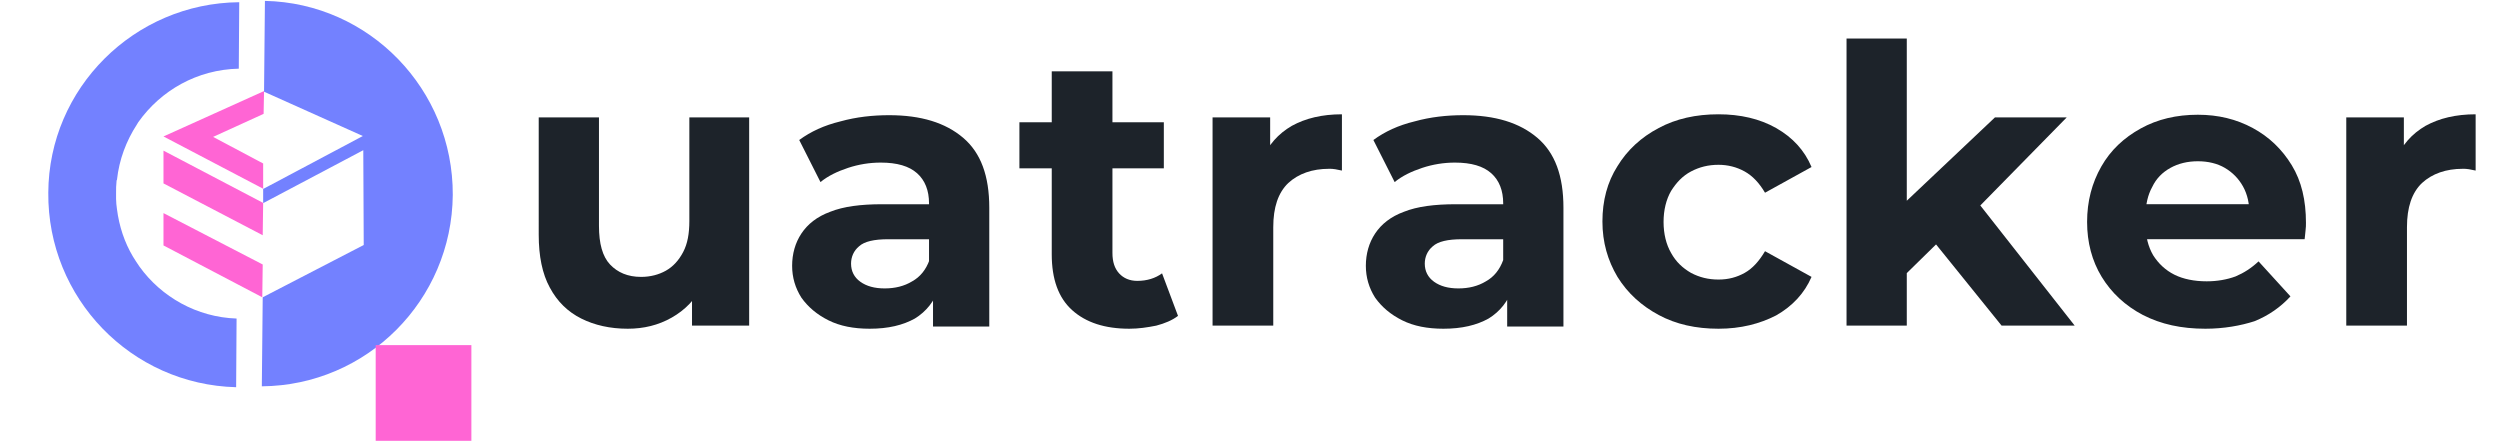 <?xml version="1.0" encoding="utf-8"?>
<!-- Generator: Adobe Illustrator 28.0.0, SVG Export Plug-In . SVG Version: 6.00 Build 0)  -->
<svg version="1.1" id="Шар_1" xmlns="http://www.w3.org/2000/svg" xmlns:xlink="http://www.w3.org/1999/xlink" x="0px" y="0px"
	 viewBox="0 0 564.3 100" style="enable-background:new 0 0 564.3 100;" xml:space="preserve">
<style type="text/css">
	.st0{fill:#7381FF;}
	.st1{fill:#FF65D4;}
	.st2{fill:#1d232a;}
</style>
<g>
	<g>
		<path class="st0" d="M102.2,44c-0.2,23.8-19.4,43-43.1,43.2l0.2-20.1l22.8-11.8l-0.1-21.4L59.5,45.8l-0.1,0l0-3.2l0.1,0l22.4-11.9
			v0l-22.3-10l0.2-20.5C83.4,0.7,102.3,20.2,102.2,44z"/>
		<rect x="84.8" y="77.9" class="st1" width="21.6" height="21.6"/>
		<path class="st0" d="M26.3,41c-0.1,0.8-0.1,1.6-0.1,2.5c0,0.5,0,0.9,0,1.4c0,0.8,0.1,1.5,0.2,2.3c0.5,3.9,1.7,7.5,3.6,10.7
			c0.5,0.8,1,1.6,1.5,2.3c4.9,6.8,12.9,11.4,21.9,11.7l-0.1,15.5c-23.7-0.6-42.6-20.1-42.4-43.9C11,19.9,30.3,0.7,54,0.5l-0.1,15
			c-9.4,0.2-17.6,4.9-22.7,12.1c-0.1,0.2-0.2,0.3-0.3,0.5c-2.4,3.7-4,7.9-4.5,12.5C26.3,40.7,26.3,40.9,26.3,41z"/>
		<polygon class="st1" points="36.9,48.1 59.3,59.7 59.2,67.1 36.9,55.4 		"/>
		<polygon class="st1" points="59.4,45.8 59.3,53.1 36.9,41.4 36.9,34 		"/>
		<polygon class="st1" points="48.1,30.9 48.1,30.9 59.4,36.9 59.4,42.6 36.9,30.8 36.9,30.8 59.5,20.6 59.6,20.6 59.5,25.7 		"/>
	</g>
	<g>
		<g>
			<path class="st2" d="M141.7,74.2c-4,0-7.5-0.8-10.5-2.3c-3-1.5-5.4-3.8-7.1-7c-1.7-3.1-2.5-7.1-2.5-11.9V26.5h13.6V51
				c0,4,0.8,6.9,2.5,8.7c1.7,1.8,4,2.8,7,2.8c2.1,0,4-0.5,5.6-1.4c1.6-0.9,2.9-2.3,3.9-4.2c1-1.9,1.4-4.2,1.4-7V26.5h13.5v47h-12.9
				v-13l2.4,3.8c-1.6,3.3-4,5.7-7,7.4C148.6,73.4,145.3,74.2,141.7,74.2z"/>
			<path class="st2" d="M196.3,74.2c-3.6,0-6.7-0.6-9.3-1.9c-2.6-1.3-4.6-3-6.1-5.1c-1.4-2.2-2.1-4.6-2.1-7.2c0-2.7,0.7-5.2,2.1-7.3
				c1.4-2.1,3.5-3.8,6.5-4.9c3-1.2,6.9-1.7,11.7-1.7h12.4v7.9h-11c-3.2,0-5.4,0.5-6.6,1.6c-1.2,1-1.8,2.4-1.8,3.9
				c0,1.7,0.7,3.1,2.1,4.1c1.4,1,3.2,1.5,5.5,1.5c2.3,0,4.4-0.5,6.2-1.6c1.8-1,3.1-2.6,3.9-4.8l2.1,6.4c-1,2.9-2.8,5.2-5.4,6.8
				C203.8,73.4,200.5,74.2,196.3,74.2z M210.6,73.5v-9.2l-0.9-2V45.9c0-2.9-0.9-5.2-2.7-6.8c-1.8-1.6-4.5-2.4-8.2-2.4
				c-2.5,0-5,0.4-7.4,1.2c-2.4,0.8-4.5,1.8-6.2,3.2l-4.8-9.5c2.6-1.9,5.6-3.3,9.3-4.2c3.6-1,7.3-1.4,11-1.4c7.2,0,12.7,1.7,16.7,5.1
				c4,3.4,5.9,8.6,5.9,15.8v26.8H210.6z"/>
			<path class="st2" d="M230.1,38V27.6h32.6V38H230.1z M254.9,74.2c-5.5,0-9.8-1.4-12.9-4.2c-3.1-2.8-4.6-7-4.6-12.6V16.1h13.7v41
				c0,2,0.5,3.5,1.5,4.6c1,1.1,2.4,1.7,4.1,1.7c2.2,0,4.1-0.6,5.6-1.7l3.6,9.6c-1.3,1-3,1.7-4.9,2.2C259,73.9,257,74.2,254.9,74.2z"
				/>
			<path class="st2" d="M273.7,73.5v-47h13v13.4l-1.8-3.9c1.4-3.3,3.6-5.8,6.7-7.6c3.1-1.7,6.8-2.6,11.3-2.6v12.7
				c-0.5-0.1-1-0.2-1.5-0.3c-0.5-0.1-1-0.1-1.4-0.1c-3.8,0-6.9,1.1-9.2,3.2c-2.3,2.2-3.4,5.5-3.4,10v22.2H273.7z"/>
			<path class="st2" d="M325.8,74.2c-3.6,0-6.7-0.6-9.3-1.9c-2.6-1.3-4.6-3-6.1-5.1c-1.4-2.2-2.1-4.6-2.1-7.2c0-2.7,0.7-5.2,2.1-7.3
				c1.4-2.1,3.5-3.8,6.5-4.9c3-1.2,6.9-1.7,11.7-1.7h12.4v7.9h-11c-3.2,0-5.4,0.5-6.6,1.6c-1.2,1-1.8,2.4-1.8,3.9
				c0,1.7,0.7,3.1,2.1,4.1c1.4,1,3.2,1.5,5.5,1.5c2.3,0,4.4-0.5,6.2-1.6c1.8-1,3.1-2.6,3.9-4.8l2.1,6.4c-1,2.9-2.8,5.2-5.4,6.8
				C333.3,73.4,330,74.2,325.8,74.2z M340.2,73.5v-9.2l-0.9-2V45.9c0-2.9-0.9-5.2-2.7-6.8c-1.8-1.6-4.5-2.4-8.2-2.4
				c-2.5,0-5,0.4-7.4,1.2c-2.4,0.8-4.5,1.8-6.2,3.2l-4.8-9.5c2.6-1.9,5.6-3.3,9.3-4.2c3.6-1,7.3-1.4,11-1.4c7.2,0,12.7,1.7,16.7,5.1
				c4,3.4,5.9,8.6,5.9,15.8v26.8H340.2z"/>
			<path class="st2" d="M387.9,74.2c-5.1,0-9.6-1-13.5-3.1c-3.9-2.1-7-4.9-9.3-8.6c-2.2-3.7-3.4-7.8-3.4-12.5
				c0-4.7,1.1-8.9,3.4-12.5c2.2-3.6,5.3-6.5,9.3-8.6c3.9-2.1,8.4-3.1,13.5-3.1c4.9,0,9.3,1,13,3.1c3.7,2.1,6.4,5,8,8.8l-10.5,5.8
				c-1.3-2.2-2.8-3.8-4.6-4.8c-1.8-1-3.8-1.5-5.9-1.5c-2.3,0-4.3,0.5-6.2,1.5c-1.9,1-3.3,2.5-4.5,4.4c-1.1,1.9-1.7,4.3-1.7,7
				c0,2.7,0.6,5.1,1.7,7c1.1,2,2.6,3.4,4.5,4.5c1.9,1,3.9,1.5,6.2,1.5c2.2,0,4.1-0.5,5.9-1.5c1.8-1,3.3-2.7,4.6-4.9l10.5,5.8
				c-1.6,3.7-4.3,6.6-8,8.7C397.2,73.1,392.9,74.2,387.9,74.2z"/>
			<path class="st2" d="M416.8,73.5V8.7h13.6v64.8H416.8z M428.1,63.9l0.3-16.7l21.9-20.7h16.2l-21,21.4l-7.1,5.9L428.1,63.9z
				 M451.8,73.5l-15.9-19.7l8.6-10.6l23.8,30.3H451.8z"/>
			<path class="st2" d="M497.8,74.2c-5.4,0-10-1-14.1-3.1c-4-2.1-7.1-5-9.3-8.6c-2.2-3.6-3.3-7.8-3.3-12.4c0-4.7,1.1-8.8,3.2-12.5
				c2.1-3.7,5.1-6.5,8.9-8.6c3.8-2.1,8.1-3.1,12.9-3.1c4.6,0,8.7,1,12.4,3c3.7,2,6.6,4.8,8.8,8.4c2.2,3.6,3.2,7.9,3.2,13
				c0,0.5,0,1.1-0.1,1.8c-0.1,0.7-0.1,1.3-0.2,1.9h-38.2v-7.9h31l-5.3,2.4c0.1-2.4-0.4-4.6-1.4-6.4c-1-1.8-2.4-3.2-4.1-4.2
				c-1.7-1-3.8-1.5-6.1-1.5c-2.3,0-4.4,0.5-6.2,1.5c-1.8,1-3.2,2.4-4.1,4.3c-1,1.8-1.5,4-1.5,6.5v2.1c0,2.6,0.6,4.9,1.7,6.8
				c1.2,1.9,2.8,3.4,4.8,4.4c2,1,4.5,1.5,7.3,1.5c2.4,0,4.6-0.4,6.5-1.1c1.9-0.8,3.6-1.9,5.2-3.4l7.2,7.9c-2.2,2.4-4.9,4.3-8.1,5.6
				C505.8,73.5,502,74.2,497.8,74.2z"/>
			<path class="st2" d="M529.6,73.5v-47h13v13.4l-1.8-3.9c1.4-3.3,3.6-5.8,6.7-7.6c3.1-1.7,6.8-2.6,11.3-2.6v12.7
				c-0.5-0.1-1-0.2-1.5-0.3c-0.5-0.1-1-0.1-1.4-0.1c-3.8,0-6.9,1.1-9.2,3.2c-2.3,2.2-3.4,5.5-3.4,10v22.2H529.6z"/>
		</g>
	</g>
</g>
</svg>
